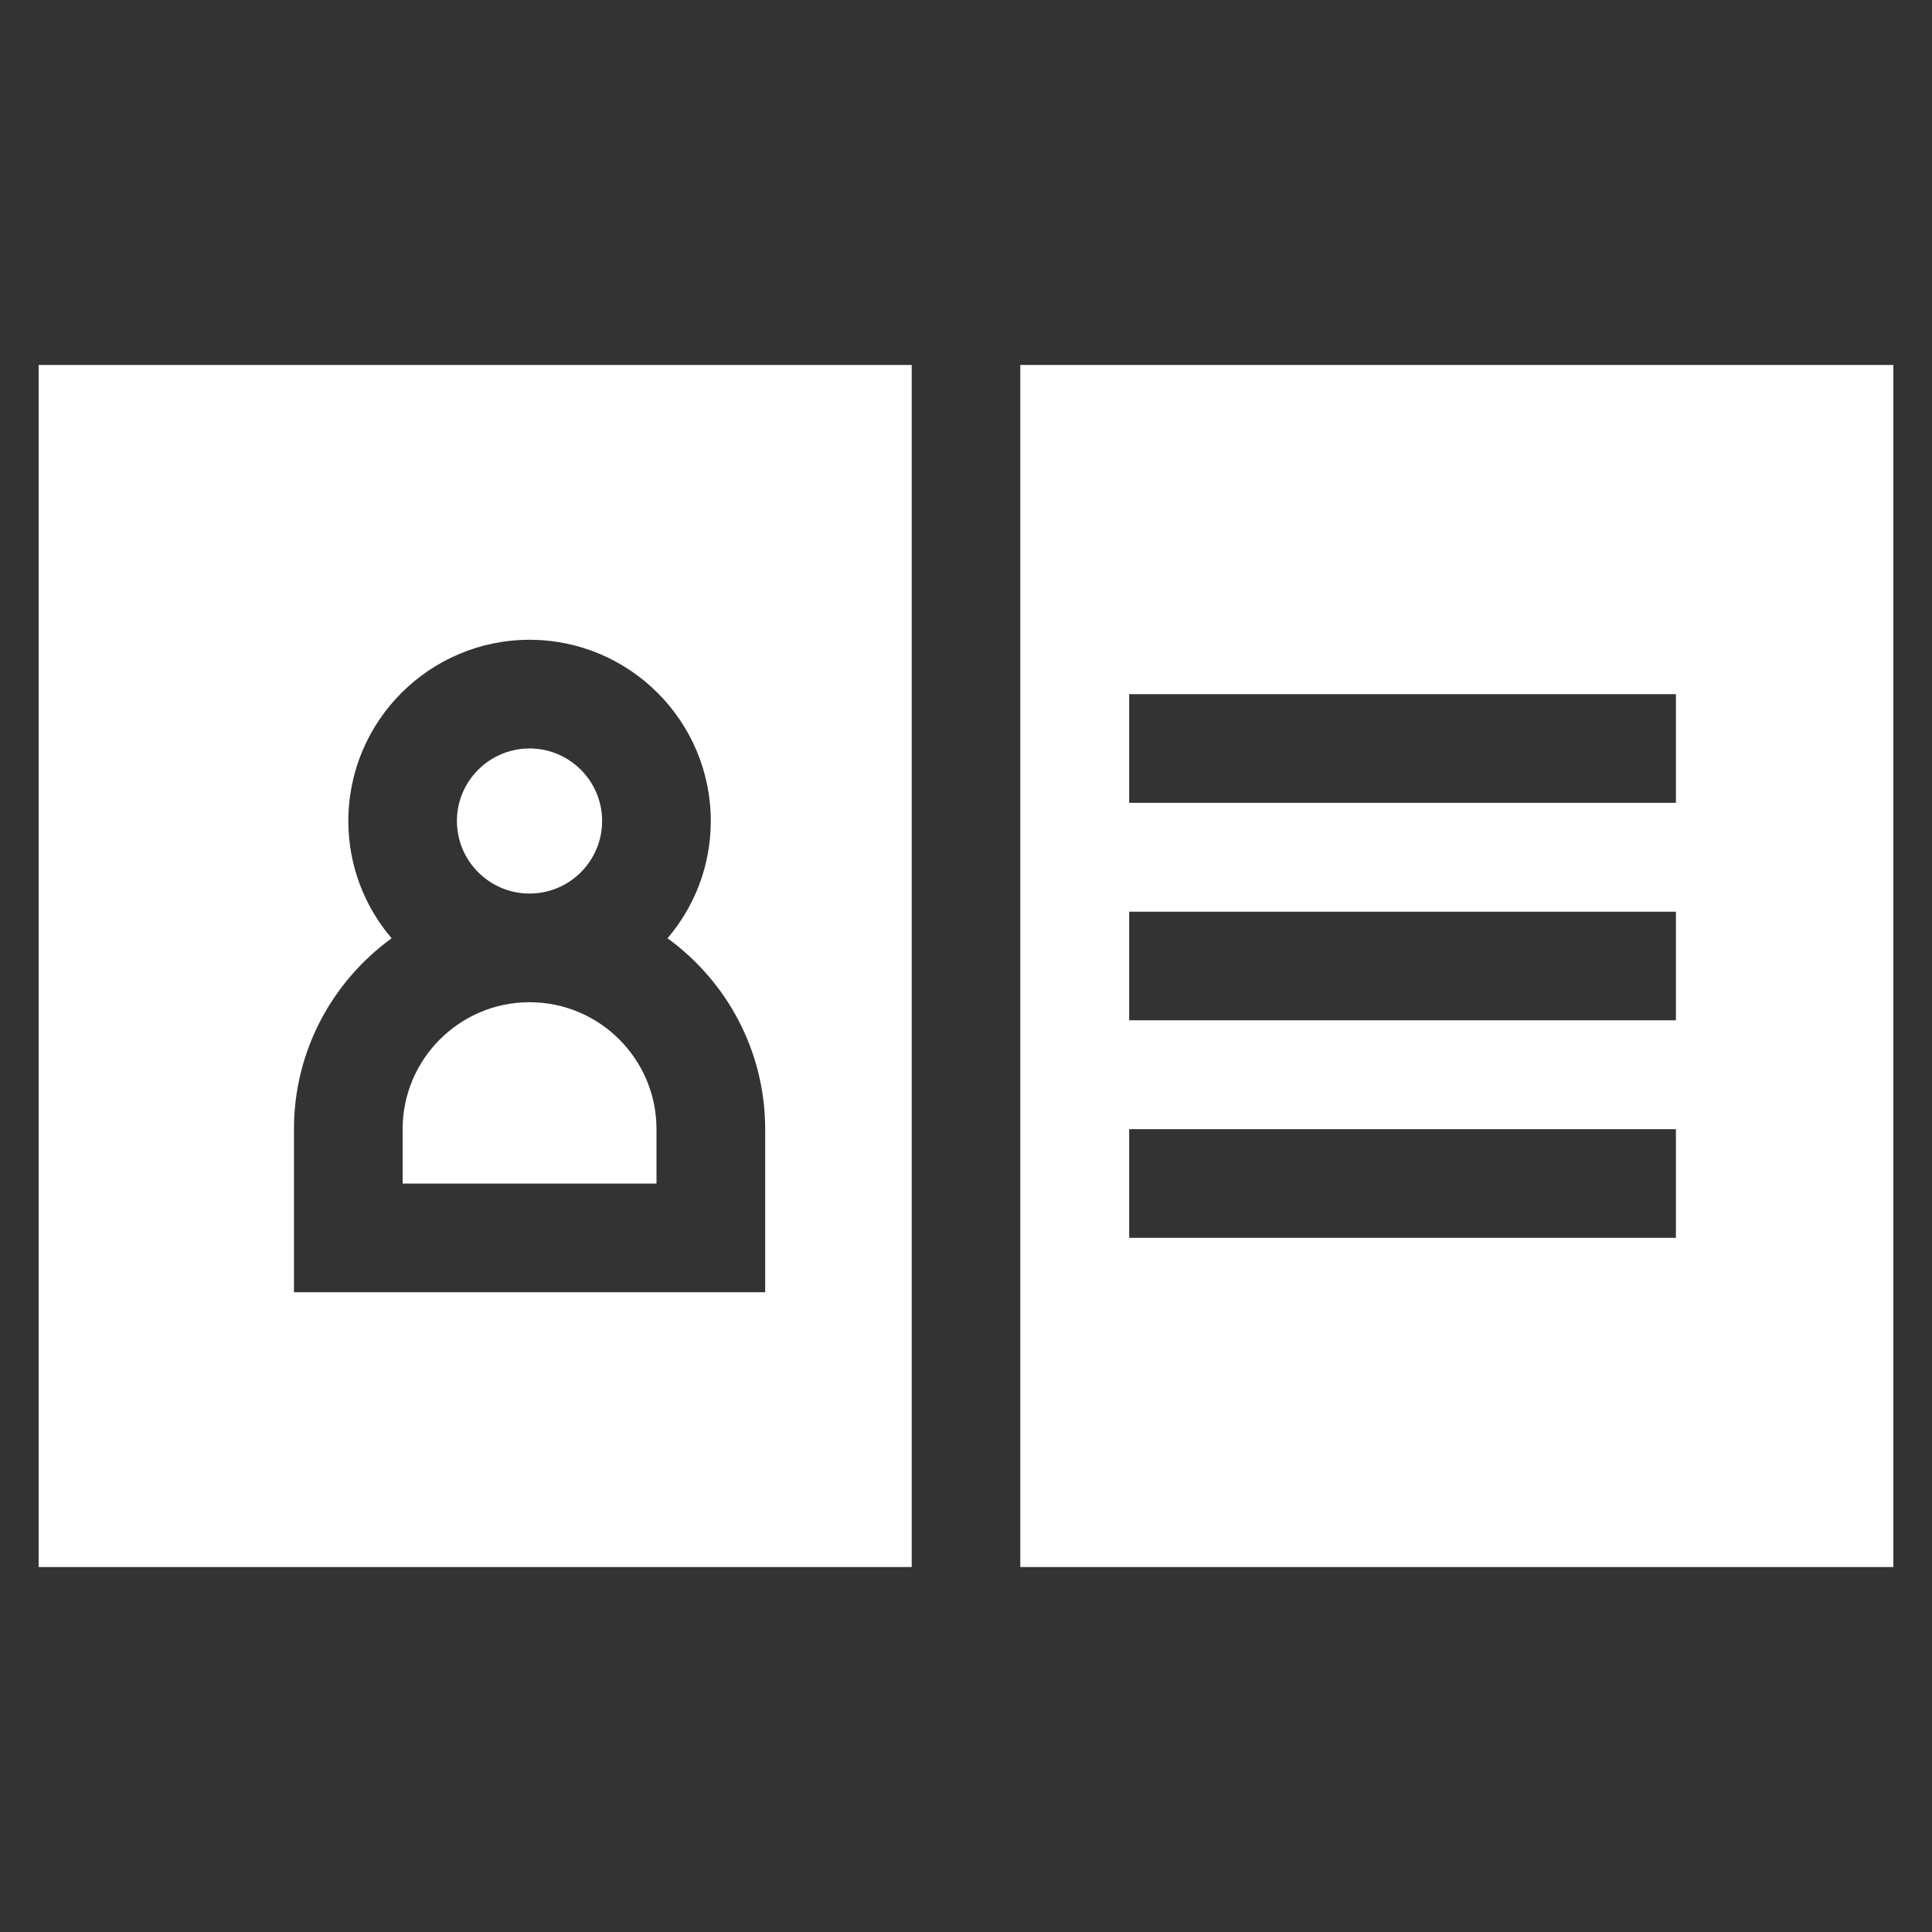 <svg width="20" height="20" viewBox="0 0 20 20" fill="none" xmlns="http://www.w3.org/2000/svg">
<rect x="0" y="0" width="20" height="20" fill="#333333" stroke="none"/>
<g clip-path="url(#clip0)">
  <path d="M5.482 10.375C4.757 10.375 4.168 10.964 4.168 11.689V12.252H6.796V11.689C6.796 10.964 6.207 10.375 5.482 10.375Z" fill="white"/>
  <path d="M6.233 8.499C6.233 8.085 5.896 7.748 5.482 7.748C5.067 7.748 4.73 8.085 4.73 8.499C4.73 8.913 5.067 9.25 5.482 9.25C5.896 9.25 6.233 8.913 6.233 8.499Z" fill="white"/>
  <path d="M19.6 3.778H10.562V16.222H19.6V3.778ZM11.689 10.562V9.438H17.349V10.562H11.689ZM17.349 11.689V12.814H11.689V11.689H17.349ZM11.689 8.311V7.186H17.349V8.311H11.689Z" fill="white"/>
  <path d="M9.438 3.778H0.4V16.222H9.438V3.778ZM3.606 8.499C3.606 7.464 4.447 6.623 5.482 6.623C6.516 6.623 7.358 7.464 7.358 8.499C7.358 8.962 7.189 9.386 6.91 9.713C7.522 10.157 7.921 10.877 7.921 11.689V13.377H3.043V11.689C3.043 10.877 3.442 10.157 4.054 9.713C3.775 9.386 3.606 8.962 3.606 8.499Z" fill="white"/>
</g>
<defs>
  <clipPath id="clip0">
    <rect width="19.2" height="19.2" fill="white" transform="translate(0.4 0.4)"/>
  </clipPath>
</defs>
</svg>